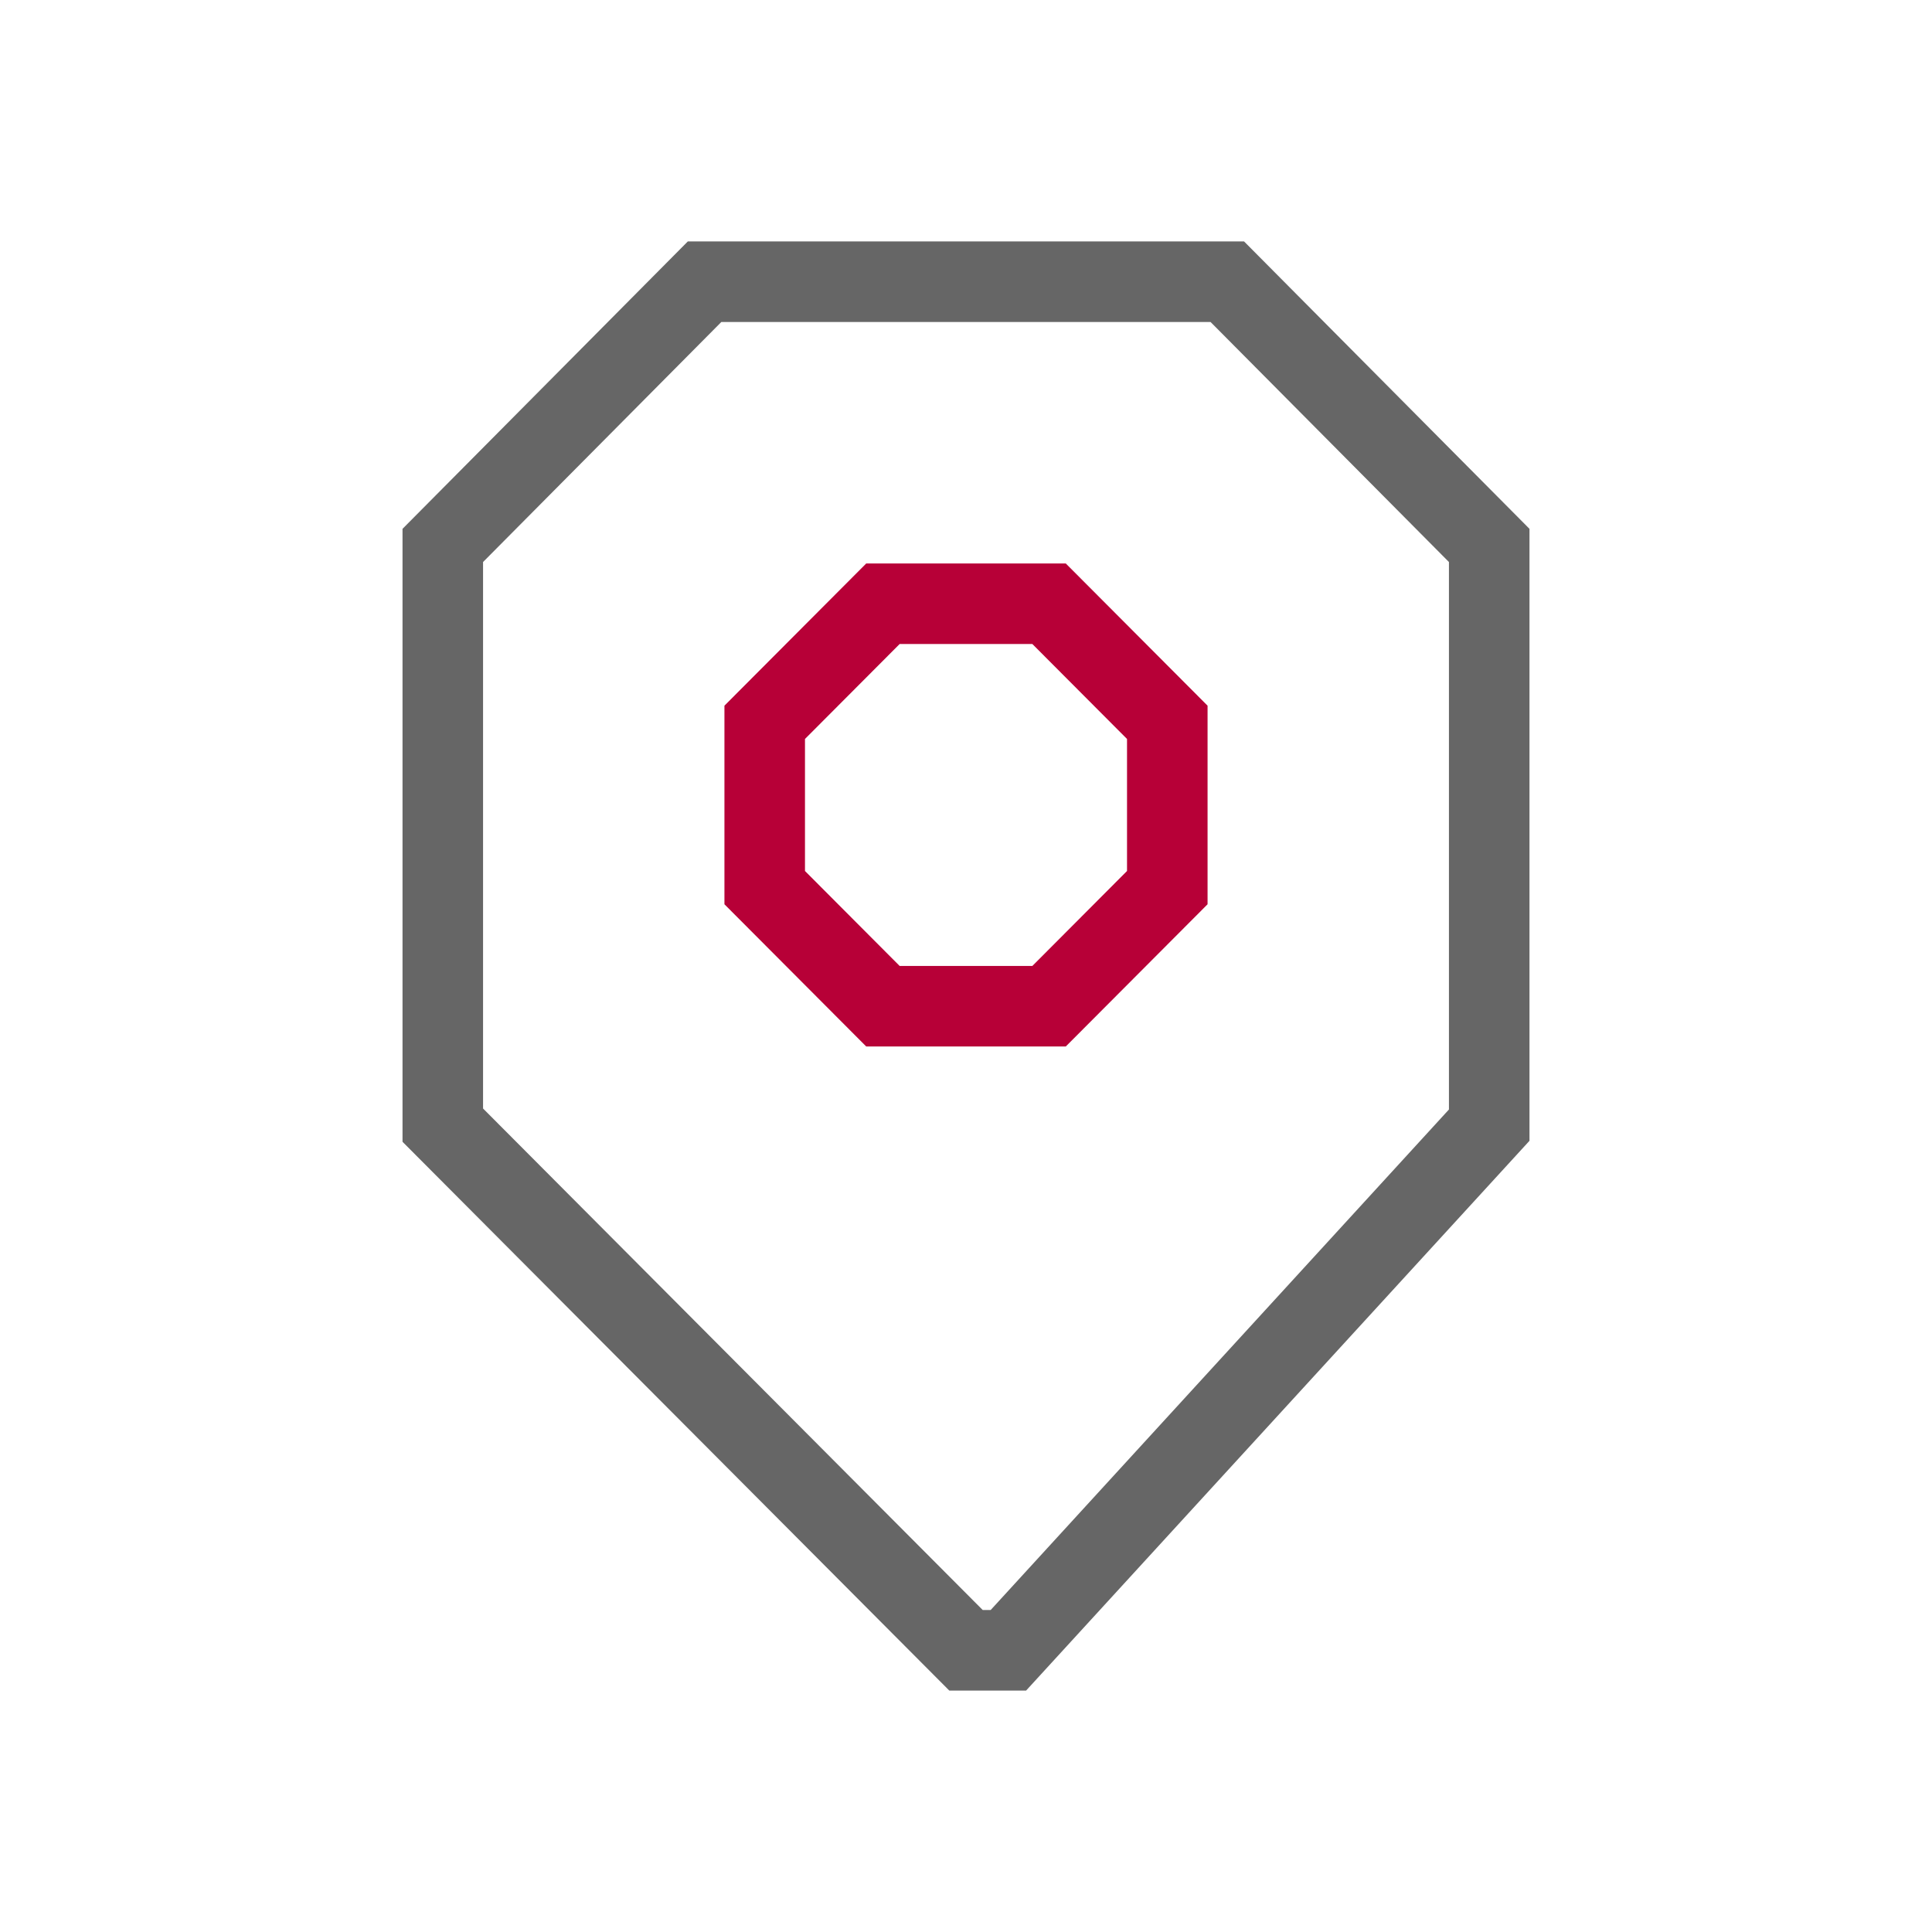 <svg width="16" height="16" viewBox="0 0 16 16" fill="none" xmlns="http://www.w3.org/2000/svg">
<path d="M12.333 9.318V4.517L10.164 2.333H8.334H7.666H5.835L3.667 4.517V9.318L8 13.667H8.351L12.333 9.318Z" stroke="#666666" stroke-width="0.667" stroke-miterlimit="10"/>
<path d="M8.688 5L9.667 5.982V7.351L8.688 8.333H7.312L6.333 7.351V5.982L7.312 5H8.688Z" stroke="#B70037" stroke-width="0.667" stroke-miterlimit="10"/>
</svg>
